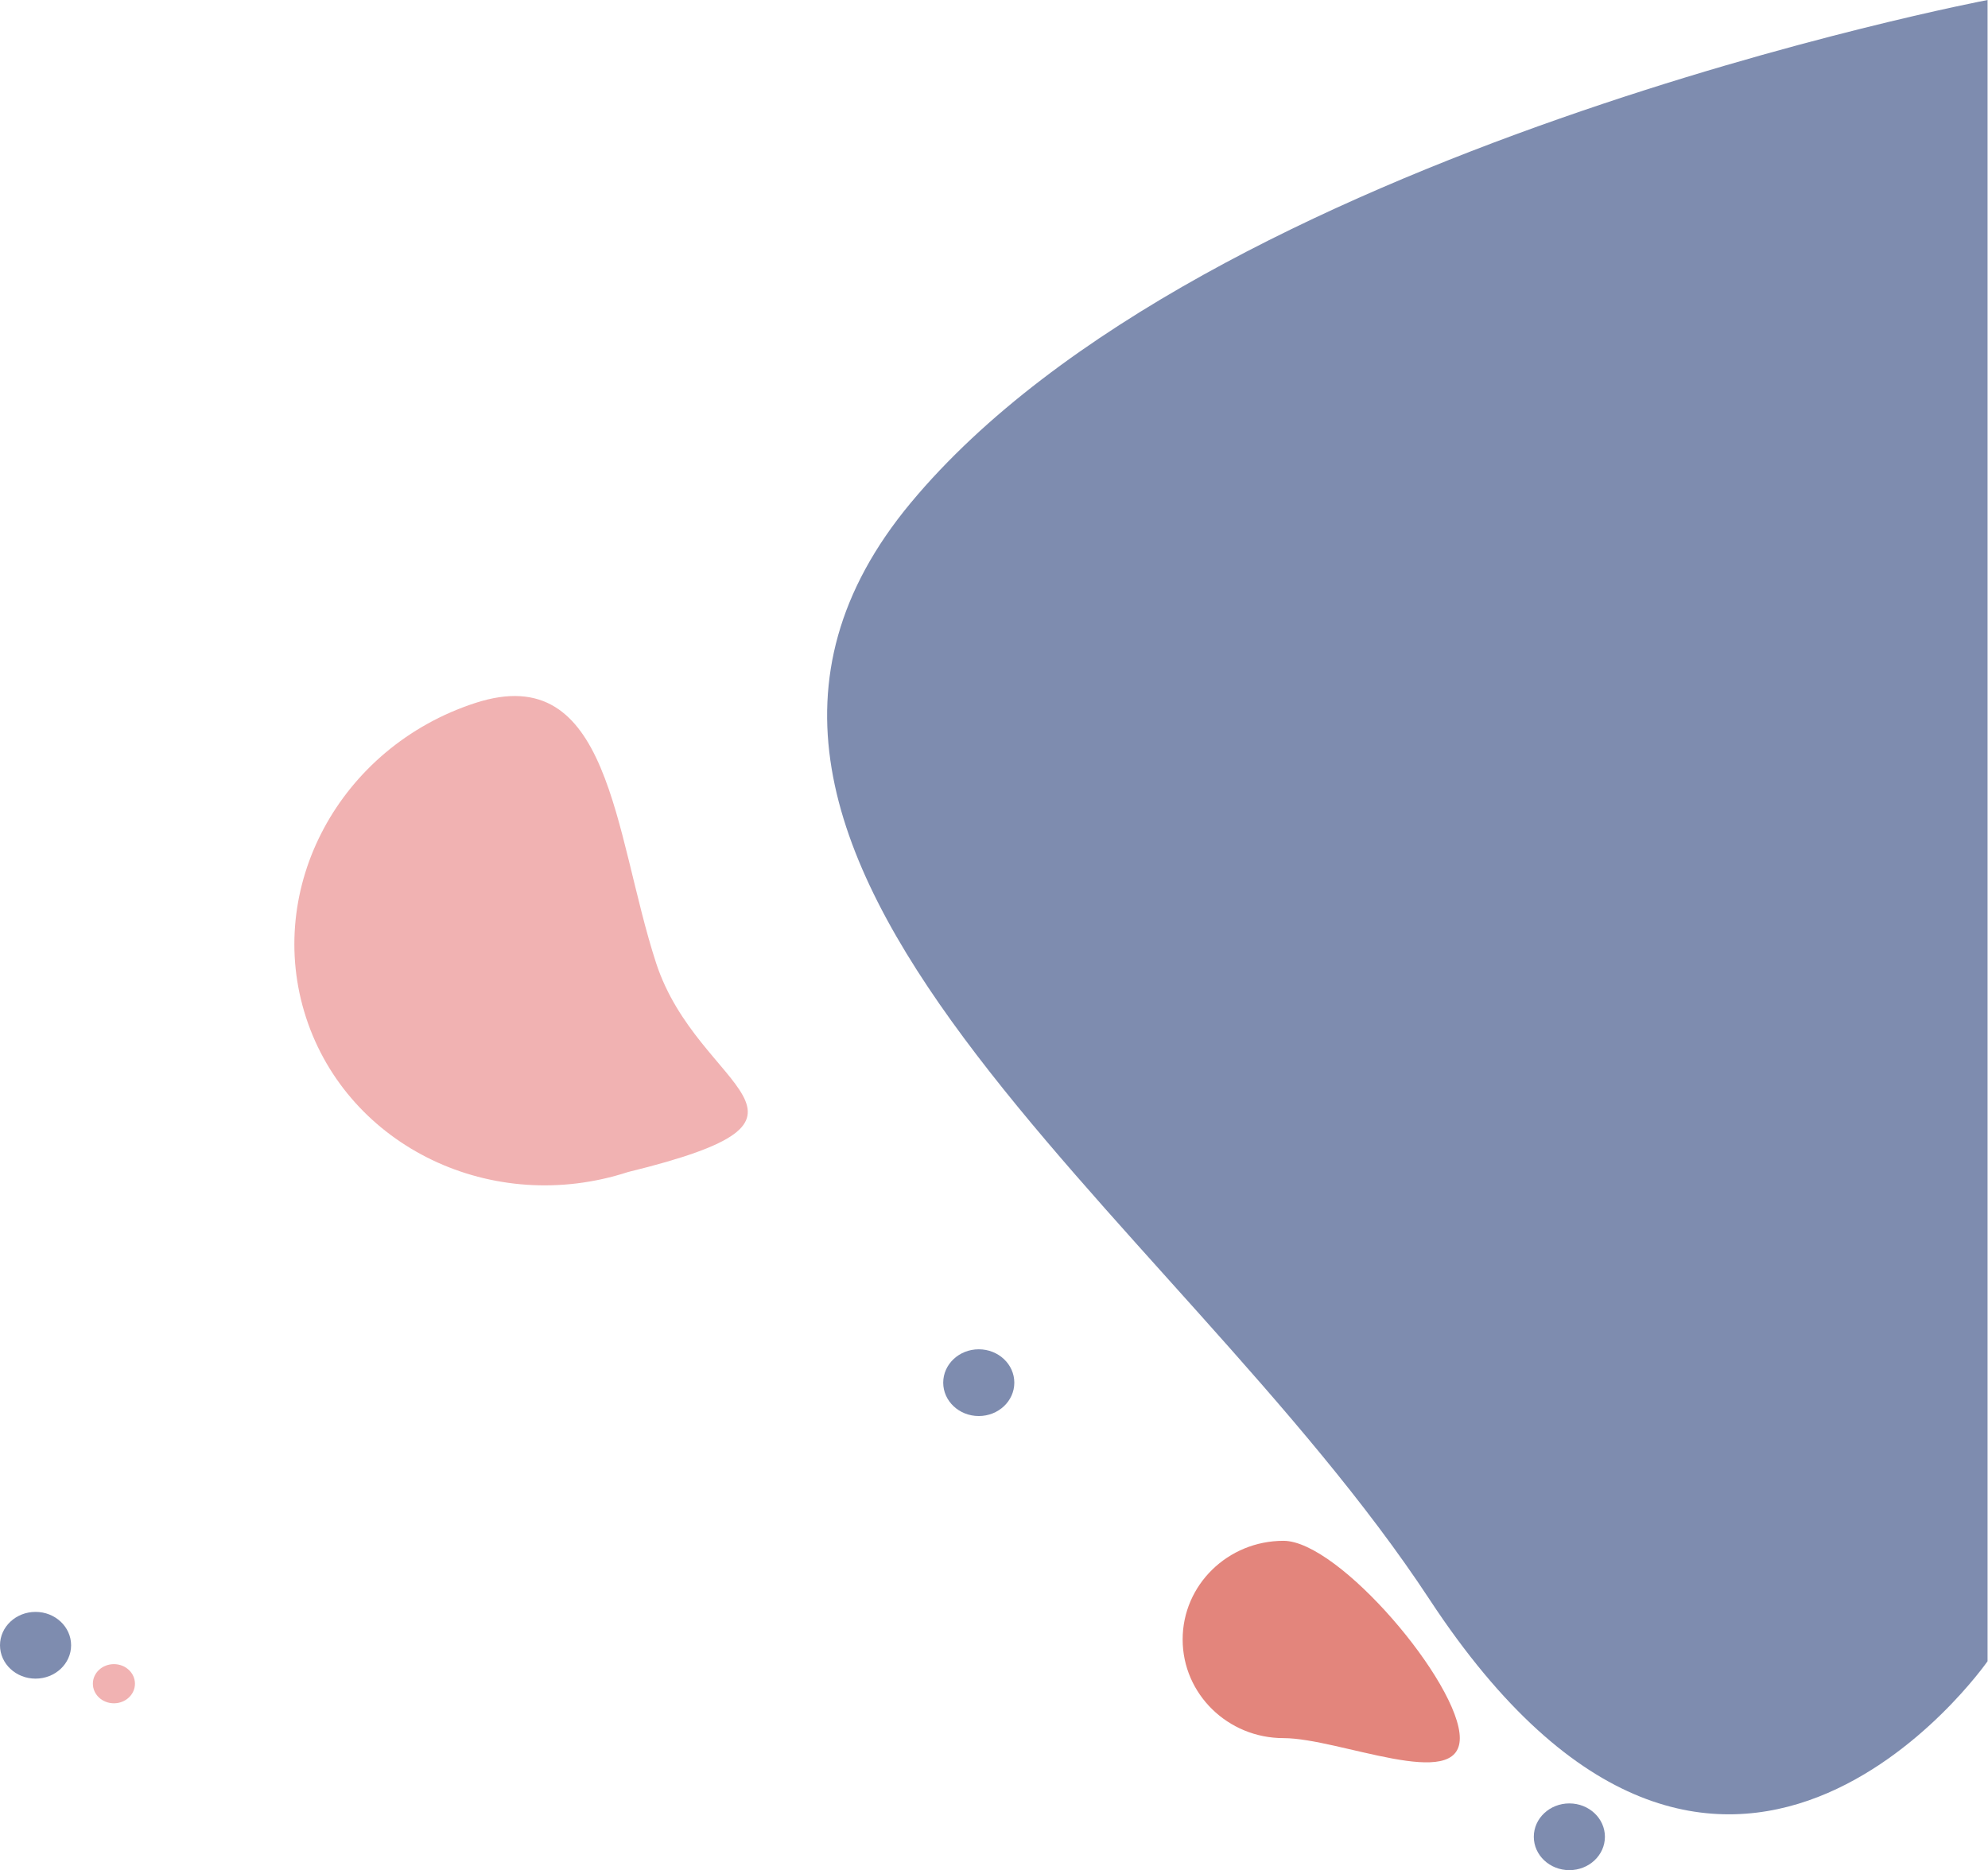 <svg width="1370" height="1289" viewBox="0 0 1370 1289" fill="none" xmlns="http://www.w3.org/2000/svg">
<path d="M627.7 346.5C830.7 102.5 1369.7 0 1369.7 0V1145C1369.7 1145 1186.36 1408.63 985.2 1102.5C808.87 834.159 424.7 590.5 627.7 346.5Z" fill="#7E8CAF"/>
<path d="M452.134 663.738C481.228 753.005 588.672 769.64 432.83 807.812C339.363 838.276 240.006 790.607 210.912 701.34C181.817 612.074 234.002 515.013 327.469 484.549C420.936 454.085 423.039 574.471 452.134 663.738Z" fill="#F1B2B2"/>
<path d="M1006 1198C1006 1235.56 922.884 1198 884.5 1198C846.116 1198 815 1167.56 815 1130C815 1092.44 846.116 1062 884.5 1062C922.884 1062 1006 1160.44 1006 1198Z" fill="#E3857C"/>
<ellipse cx="674.5" cy="953" rx="24.5" ry="23" fill="#7E8CAF"/>
<ellipse cx="1081.5" cy="1266" rx="24.5" ry="23" fill="#7E8CAF"/>
<ellipse cx="24.5" cy="1134" rx="24.5" ry="23" fill="#7E8CAF"/>
<ellipse cx="78.5" cy="1160.5" rx="14.5" ry="13.5" fill="#F1B2B2"/>
</svg>
